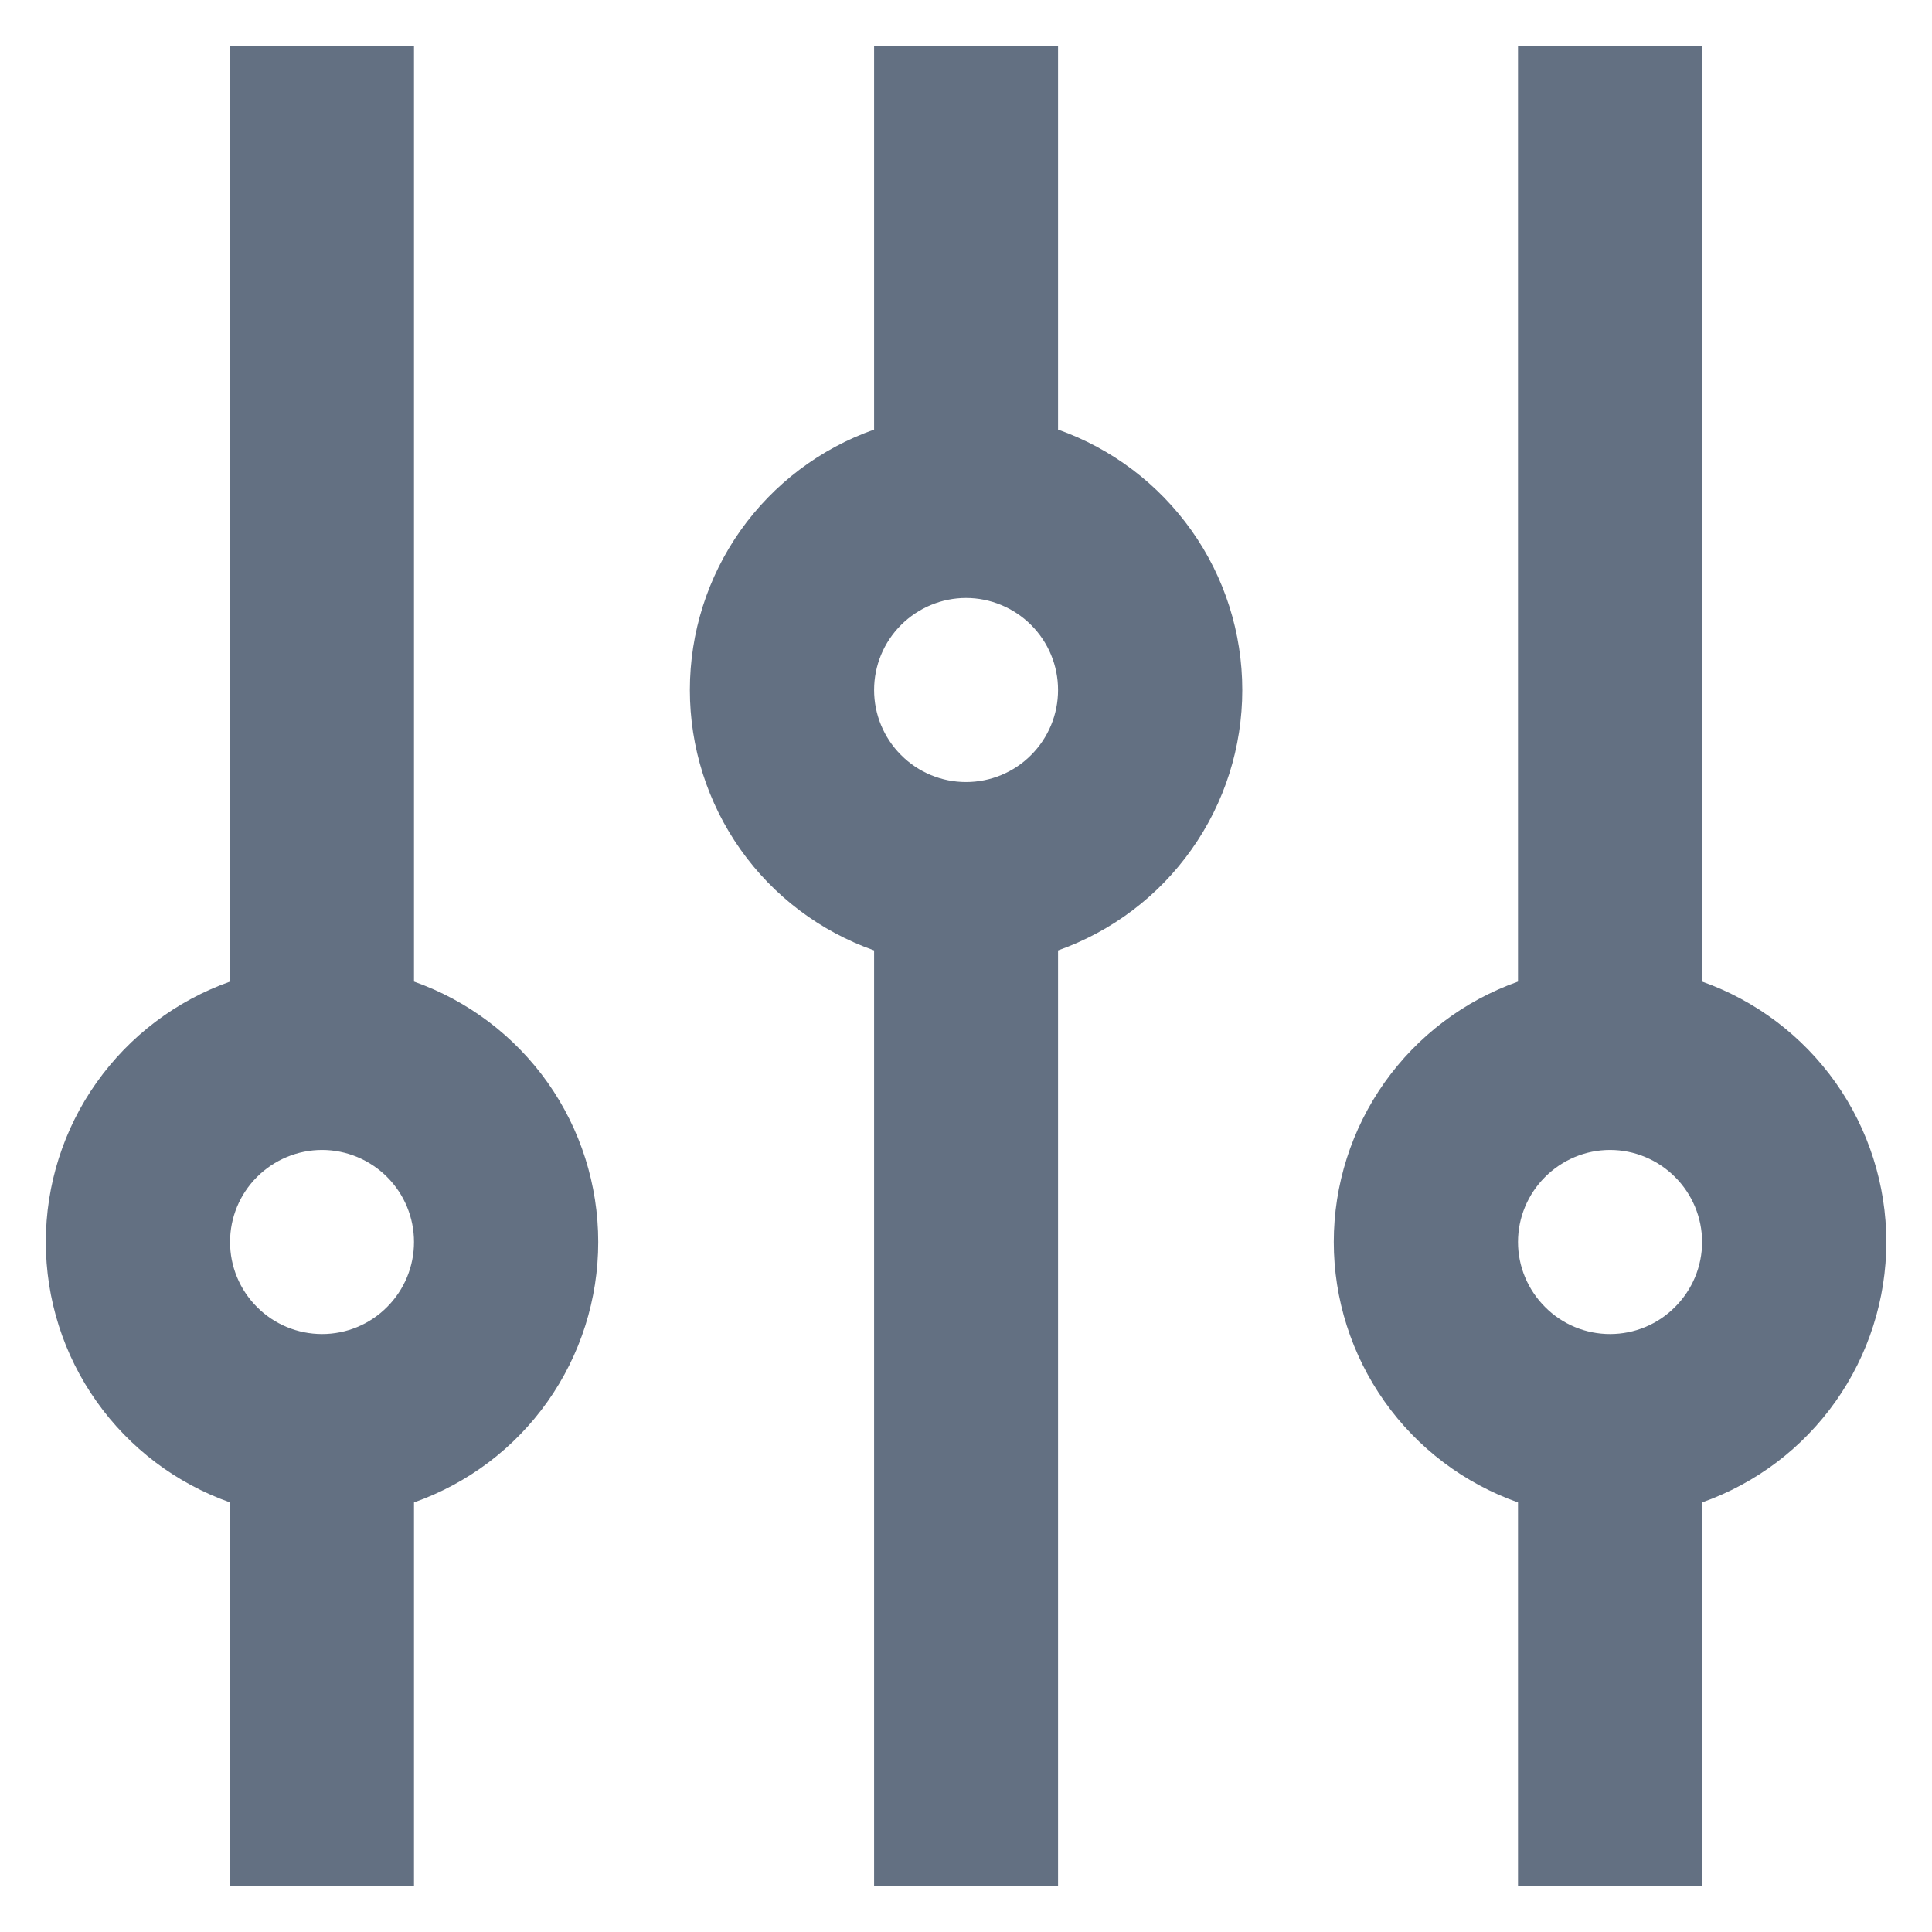 <svg width="14" height="14" viewBox="0 0 14 14" fill="none" xmlns="http://www.w3.org/2000/svg">
<path d="M11 10.887C10.61 10.749 10.272 10.494 10.033 10.156C9.794 9.818 9.665 9.414 9.665 9C9.665 8.586 9.794 8.182 10.033 7.844C10.272 7.507 10.61 7.251 11 7.113V0.333H12.334V7.113C12.724 7.251 13.062 7.507 13.301 7.844C13.54 8.182 13.669 8.586 13.669 9C13.669 9.414 13.54 9.818 13.301 10.156C13.062 10.494 12.724 10.749 12.334 10.887V13.667H11V10.887ZM6.334 6.887C5.943 6.749 5.605 6.494 5.366 6.156C5.127 5.818 4.999 5.414 4.999 5C4.999 4.586 5.127 4.182 5.366 3.844C5.605 3.507 5.943 3.251 6.334 3.113V0.333H7.667V3.113C8.057 3.251 8.395 3.507 8.634 3.844C8.874 4.182 9.002 4.586 9.002 5C9.002 5.414 8.874 5.818 8.634 6.156C8.395 6.494 8.057 6.749 7.667 6.887V13.667H6.334V6.887ZM1.667 10.887C1.277 10.749 0.939 10.494 0.7 10.156C0.46 9.818 0.332 9.414 0.332 9C0.332 8.586 0.46 8.182 0.7 7.844C0.939 7.507 1.277 7.251 1.667 7.113L1.667 0.333H3L3 7.113C3.391 7.251 3.729 7.507 3.968 7.844C4.207 8.182 4.335 8.586 4.335 9C4.335 9.414 4.207 9.818 3.968 10.156C3.729 10.494 3.391 10.749 3 10.887V13.667H1.667L1.667 10.887ZM3 9C3 8.823 2.93 8.654 2.805 8.529C2.68 8.404 2.51 8.333 2.334 8.333C2.157 8.333 1.987 8.404 1.862 8.529C1.737 8.654 1.667 8.823 1.667 9C1.667 9.177 1.737 9.346 1.862 9.471C1.987 9.597 2.157 9.667 2.334 9.667C2.51 9.667 2.68 9.597 2.805 9.471C2.93 9.346 3 9.177 3 9V9ZM7.667 5C7.667 4.823 7.597 4.654 7.472 4.529C7.347 4.404 7.177 4.333 7 4.333C6.824 4.333 6.654 4.404 6.529 4.529C6.404 4.654 6.334 4.823 6.334 5C6.334 5.177 6.404 5.346 6.529 5.471C6.654 5.597 6.824 5.667 7 5.667C7.177 5.667 7.347 5.597 7.472 5.471C7.597 5.346 7.667 5.177 7.667 5V5ZM12.334 9C12.334 8.823 12.263 8.654 12.138 8.529C12.013 8.404 11.844 8.333 11.667 8.333C11.49 8.333 11.321 8.404 11.196 8.529C11.071 8.654 11 8.823 11 9C11 9.177 11.071 9.346 11.196 9.471C11.321 9.597 11.49 9.667 11.667 9.667C11.844 9.667 12.013 9.597 12.138 9.471C12.263 9.346 12.334 9.177 12.334 9V9Z" fill="#637082"/>
</svg>
